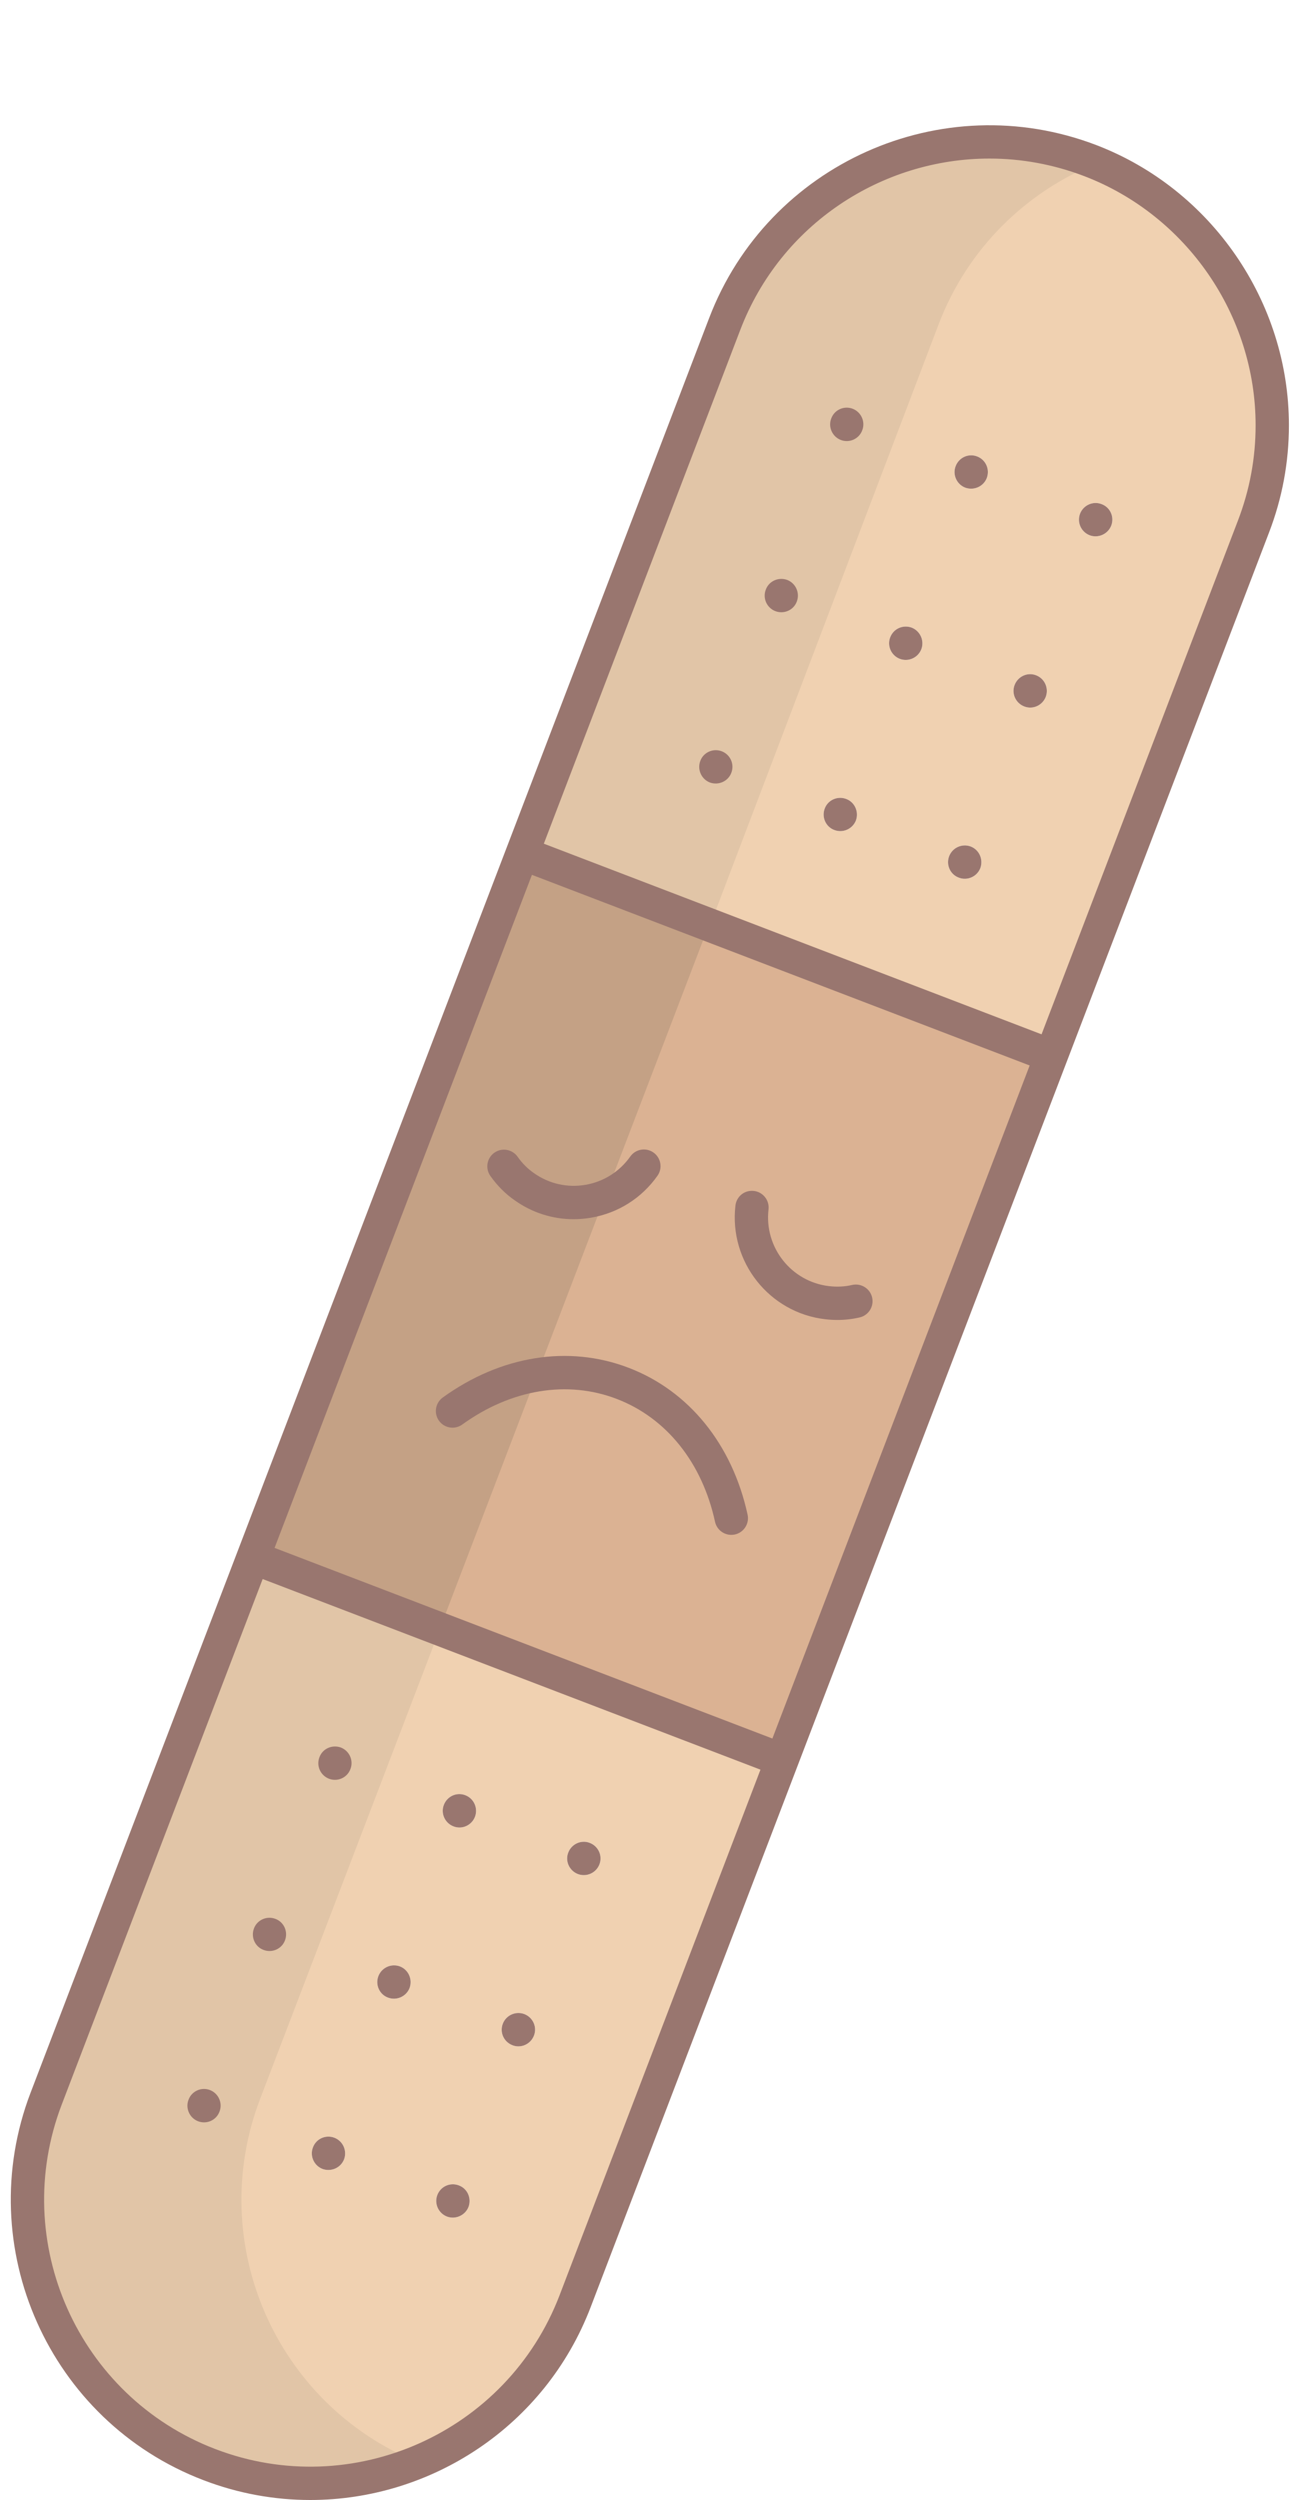 <?xml version="1.0" encoding="utf-8"?>
<!-- Generator: Adobe Illustrator 19.2.1, SVG Export Plug-In . SVG Version: 6.00 Build 0)  -->
<svg version="1.1" id="Layer_1" xmlns="http://www.w3.org/2000/svg" xmlns:xlink="http://www.w3.org/1999/xlink" x="0px" y="0px"
	 viewBox="0 0 77.634 150" style="enable-background:new 0 0 77.634 150;" xml:space="preserve">
<style type="text/css">
	.st0{fill:#B3C471;}
	.st1{fill:#CAD681;}
	.st2{fill:#585948;}
	.st3{fill:#7D1F4D;}
	.st4{fill:#FFFFFF;}
	.st5{fill:#5CD7FF;}
	.st6{fill:#7BF0D3;}
	.st7{fill:#4579B3;}
	.st8{fill:#E75C54;}
	.st9{fill:#FFE75B;}
	.st10{fill:#C55049;}
	.st11{fill:#E3B347;}
	.st12{fill:#A54242;}
	.st13{fill:#F7CC46;}
	.st14{fill:#E5B72D;}
	.st15{fill:#644E35;}
	.st16{opacity:0.2;}
	.st17{fill:#E5A13F;}
	.st18{fill:#A0A1A4;}
	.st19{fill:#6A5C4F;}
	.st20{fill:#D8F0F3;}
	.st21{fill:#64574B;}
	.st22{fill:#B6D7E0;}
	.st23{fill:#564B40;}
	.st24{fill:#99BCC8;}
	.st25{fill:#49494B;}
	.st26{fill:#EAFFFF;}
	.st27{fill:#756557;}
	.st28{fill:#383A3B;}
	.st29{fill:#2EB67F;}
	.st30{fill:#6D6D70;}
	.st31{fill:#59595B;}
	.st32{fill:#51DEFF;}
	.st33{fill:#40E0D6;}
	.st34{fill:#8FD7FF;}
	.st35{fill:#40CFE9;}
	.st36{fill:#3ED1BC;}
	.st37{fill:#8EB9FF;}
	.st38{fill:#425DB4;}
	.st39{fill:#F2557C;}
	.st40{fill:#CE3A62;}
	.st41{fill:#E3396F;}
	.st42{fill:#F4B0C5;}
	.st43{fill:#E73B60;}
	.st44{fill:#C5284C;}
	.st45{fill:#D92756;}
	.st46{fill:#EAEBEB;}
	.st47{clip-path:url(#SVGID_2_);fill:#E5E5E5;}
	.st48{fill:#D3D3D3;}
	.st49{fill:#E5E5E5;}
	.st50{fill:#254DAA;}
	.st51{fill:#214599;}
	.st52{fill:#F7ACAF;}
	.st53{fill:#EB2E38;}
	.st54{fill:#FFD66F;}
	.st55{fill:#CFA353;}
	.st56{fill:#CFC3BE;}
	.st57{fill:#87685C;}
	.st58{fill:#82D5A2;}
	.st59{fill:#56C681;}
	.st60{fill:#4AB569;}
	.st61{fill:#65CB8C;}
	.st62{fill:#DFE0E1;}
	.st63{fill:#1C9046;}
	.st64{fill:#76D8E8;}
	.st65{fill:#D393FF;}
	.st66{fill:#76D0E3;}
	.st67{fill:#D888FF;}
	.st68{fill:#715D94;}
	.st69{fill:#EA5FC9;}
	.st70{fill:#E04849;}
	.st71{fill:#F4CA94;}
	.st72{fill:#FC5B5A;}
	.st73{fill:#FC88E3;}
	.st74{fill:#FCAA52;}
	.st75{fill:#FDC866;}
	.st76{fill:#7A6CBE;}
	.st77{fill:#9480BE;}
	.st78{fill:#57CC76;}
	.st79{fill:#59E694;}
	.st80{fill:#434244;}
	.st81{fill:#BC936C;}
	.st82{fill:#C69F7B;}
	.st83{fill:#AD8863;}
	.st84{fill:#6F5E4B;}
	.st85{fill:#786652;}
	.st86{fill:#917056;}
	.st87{fill:#9653FF;}
	.st88{fill:#FCAB78;}
	.st89{fill:#5ED95E;}
	.st90{fill:#FDD75E;}
	.st91{fill:#FB5FFF;}
	.st92{fill:#2144B4;}
	.st93{fill:#7F7F7F;}
	.st94{fill:#8C8E91;}
	.st95{fill:#B5B7B9;}
	.st96{fill:#DBC5A8;}
	.st97{fill:#C7B085;}
	.st98{fill:#E882DC;}
	.st99{fill:#D365C4;}
	.st100{fill:#8B476B;}
	.st101{fill:#8FD096;}
	.st102{fill:#79BE7A;}
	.st103{fill:#4B9688;}
	.st104{fill:#2F7A6F;}
	.st105{fill:#E2983A;}
	.st106{fill:#F6A849;}
	.st107{fill:#F6A6B4;}
	.st108{fill:#F8B257;}
	.st109{fill:#DD8D33;}
	.st110{fill:#F09C40;}
	.st111{fill:#F2A54C;}
	.st112{fill:#B67738;}
	.st113{fill:#FFF272;}
	.st114{fill:#F9EDDF;}
	.st115{fill:#4CA0F5;}
	.st116{fill:#54AAF5;}
	.st117{fill:#4381D7;}
	.st118{fill:#4873C4;}
	.st119{fill:#FB3556;}
	.st120{opacity:0.1;fill:#434244;}
	.st121{fill:#F0D1B1;}
	.st122{fill:#DBB293;}
	.st123{fill:#E1C5A7;}
	.st124{fill:#C4A185;}
	.st125{fill:#99766F;}
</style>
<g>
	<g>
		<path class="st121" d="M76.39,25.515c0,2.02-0.36,4.08-1.13,6.08l-12.15,31.75l-31.75-12.15l12.15-31.75
			c3.35-8.77,13.18-13.16,21.95-9.81C72.23,12.225,76.39,18.675,76.39,25.515z M66.72,31.535c0.2-0.52-0.06-1.1-0.58-1.29
			c-0.51-0.2-1.09,0.06-1.29,0.57c-0.2,0.52,0.06,1.1,0.58,1.3C65.94,32.305,66.52,32.045,66.72,31.535z M62.79,41.805
			c0.19-0.51-0.06-1.09-0.58-1.29c-0.51-0.2-1.09,0.06-1.29,0.58c-0.2,0.51,0.06,1.09,0.58,1.29
			C62.01,42.585,62.59,42.325,62.79,41.805z M59.25,28.675c0.19-0.52-0.06-1.09-0.58-1.29c-0.52-0.2-1.09,0.06-1.29,0.58
			c-0.2,0.51,0.06,1.09,0.57,1.29C58.47,29.445,59.05,29.195,59.25,28.675z M58.86,52.085c0.19-0.52-0.06-1.1-0.58-1.3
			c-0.52-0.19-1.09,0.07-1.29,0.58c-0.2,0.52,0.06,1.1,0.58,1.29C58.08,52.855,58.66,52.595,58.86,52.085z M55.32,38.945
			c0.19-0.51-0.07-1.09-0.58-1.29c-0.52-0.19-1.09,0.06-1.29,0.58c-0.2,0.51,0.06,1.09,0.57,1.29
			C54.54,39.725,55.12,39.465,55.32,38.945z M51.77,25.815c0.2-0.51-0.06-1.09-0.57-1.29c-0.52-0.2-1.1,0.06-1.29,0.58
			c-0.2,0.51,0.06,1.09,0.57,1.29C51,26.595,51.58,26.335,51.77,25.815z M51.39,49.225c0.19-0.52-0.07-1.1-0.58-1.29
			c-0.52-0.2-1.1,0.06-1.29,0.57c-0.2,0.52,0.06,1.1,0.57,1.29C50.61,49.995,51.19,49.735,51.39,49.225z M47.84,36.095
			c0.2-0.52-0.06-1.1-0.57-1.3c-0.52-0.19-1.1,0.06-1.29,0.58c-0.2,0.52,0.06,1.09,0.57,1.29
			C47.07,36.865,47.65,36.605,47.84,36.095z M43.91,46.365c0.2-0.52-0.06-1.09-0.57-1.29c-0.52-0.2-1.1,0.06-1.29,0.57
			c-0.2,0.52,0.06,1.1,0.57,1.3C43.14,47.135,43.72,46.875,43.91,46.365z"/>
	</g>
	<g>
		
			<rect x="16.537" y="61.397" transform="matrix(0.357 -0.934 0.934 0.357 -48.055 86.96)" class="st122" width="45.235" height="33.995"/>
	</g>
	<g>
		<path class="st121" d="M46.95,105.595l-12.42,32.47c-3.36,8.77-13.19,13.16-21.96,9.8c-8.76-3.35-13.15-13.18-9.8-21.95
			l12.43-32.47L46.95,105.595z M35.99,111.855c0.2-0.51-0.06-1.09-0.58-1.29c-0.51-0.2-1.09,0.06-1.29,0.58
			c-0.2,0.51,0.06,1.09,0.58,1.29C35.21,112.625,35.79,112.375,35.99,111.855z M32.06,122.125c0.2-0.51-0.06-1.09-0.58-1.29
			c-0.51-0.19-1.09,0.06-1.29,0.58c-0.2,0.52,0.06,1.09,0.58,1.29C31.28,122.905,31.86,122.645,32.06,122.125z M28.52,108.995
			c0.19-0.51-0.06-1.09-0.58-1.29c-0.52-0.2-1.09,0.06-1.29,0.58c-0.2,0.51,0.06,1.09,0.58,1.29
			C27.74,109.775,28.32,109.515,28.52,108.995z M28.13,132.405c0.19-0.52-0.06-1.1-0.58-1.29c-0.52-0.2-1.09,0.06-1.29,0.57
			c-0.2,0.52,0.06,1.1,0.58,1.3C27.35,133.175,27.93,132.915,28.13,132.405z M24.59,119.275c0.19-0.52-0.06-1.1-0.58-1.3
			c-0.52-0.19-1.09,0.07-1.29,0.58c-0.2,0.52,0.06,1.1,0.57,1.29C23.81,120.045,24.39,119.785,24.59,119.275z M21.04,106.135
			c0.2-0.51-0.06-1.09-0.57-1.29c-0.52-0.19-1.1,0.06-1.29,0.58c-0.2,0.52,0.06,1.09,0.57,1.29
			C20.27,106.915,20.85,106.655,21.04,106.135z M20.66,129.545c0.19-0.52-0.07-1.09-0.58-1.29c-0.52-0.2-1.1,0.06-1.29,0.58
			c-0.2,0.51,0.06,1.09,0.57,1.29C19.88,130.315,20.46,130.065,20.66,129.545z M17.11,116.415c0.2-0.52-0.06-1.1-0.57-1.29
			c-0.52-0.2-1.1,0.06-1.29,0.57c-0.2,0.52,0.06,1.1,0.57,1.29C16.34,117.185,16.92,116.925,17.11,116.415z M13.18,126.685
			c0.2-0.51-0.06-1.09-0.57-1.29c-0.52-0.2-1.1,0.06-1.29,0.58c-0.2,0.51,0.06,1.09,0.57,1.29
			C12.41,127.465,12.99,127.205,13.18,126.685z"/>
	</g>
	<g>
		<g>
			<path class="st123" d="M56.358,19.453c1.747-4.574,5.263-7.94,9.465-9.654c-0.123-0.05-0.239-0.108-0.364-0.156
				c-8.77-3.35-18.6,1.04-21.95,9.81l-12.15,31.75l11.274,4.314L56.358,19.453z"/>
		</g>
	</g>
	<g>
		<polygon class="st124" points="42.567,55.491 31.36,51.203 15.2,93.453 26.4,97.739 		"/>
	</g>
	<g>
		<g>
			<path class="st123" d="M15.618,125.923l10.788-28.181L15.2,93.453l-12.43,32.47c-3.35,8.77,1.04,18.6,9.8,21.95
				c4.202,1.61,8.641,1.425,12.501-0.153C16.549,144.242,12.314,134.573,15.618,125.923z"/>
		</g>
	</g>
	<g>
		<path class="st125" d="M26.584,83.845c-0.447,0.323-0.548,0.948-0.225,1.396c0.322,0.446,0.949,0.548,1.396,0.225
			c2.926-2.114,6.31-2.675,9.277-1.536c2.978,1.138,5.128,3.823,5.899,7.368c0.103,0.468,0.517,0.787,0.977,0.787
			c0.07,0,0.142-0.007,0.214-0.022c0.539-0.118,0.882-0.65,0.765-1.19c-0.918-4.217-3.521-7.428-7.141-8.811
			C34.135,80.678,30.066,81.329,26.584,83.845z"/>
		<path class="st125" d="M66.14,30.245c-0.51-0.2-1.09,0.06-1.29,0.57c-0.2,0.52,0.06,1.1,0.58,1.3c0.51,0.19,1.09-0.07,1.29-0.58
			C66.92,31.015,66.66,30.435,66.14,30.245z"/>
		<path class="st125" d="M62.21,40.515c-0.51-0.2-1.09,0.06-1.29,0.58c-0.2,0.51,0.06,1.09,0.58,1.29c0.51,0.2,1.09-0.06,1.29-0.58
			C62.98,41.295,62.73,40.715,62.21,40.515z"/>
		<path class="st125" d="M58.67,27.385c-0.52-0.2-1.09,0.06-1.29,0.58c-0.2,0.51,0.06,1.09,0.57,1.29c0.52,0.19,1.1-0.06,1.3-0.58
			C59.44,28.155,59.19,27.585,58.67,27.385z"/>
		<path class="st125" d="M58.28,50.785c-0.52-0.19-1.09,0.07-1.29,0.58c-0.2,0.52,0.06,1.1,0.58,1.29c0.51,0.2,1.09-0.06,1.29-0.57
			C59.05,51.565,58.8,50.985,58.28,50.785z"/>
		<path class="st125" d="M54.74,37.655c-0.52-0.19-1.09,0.06-1.29,0.58c-0.2,0.51,0.06,1.09,0.57,1.29c0.52,0.2,1.1-0.06,1.3-0.58
			C55.51,38.435,55.25,37.855,54.74,37.655z"/>
		<path class="st125" d="M51.2,24.525c-0.52-0.2-1.1,0.06-1.29,0.58c-0.2,0.51,0.06,1.09,0.57,1.29c0.52,0.2,1.1-0.06,1.29-0.58
			C51.97,25.305,51.71,24.725,51.2,24.525z"/>
		<path class="st125" d="M50.81,47.935c-0.52-0.2-1.1,0.06-1.29,0.57c-0.2,0.52,0.06,1.1,0.57,1.29c0.52,0.2,1.1-0.06,1.3-0.57
			C51.58,48.705,51.32,48.125,50.81,47.935z"/>
		<path class="st125" d="M47.27,34.795c-0.52-0.19-1.1,0.06-1.29,0.58c-0.2,0.52,0.06,1.09,0.57,1.29c0.52,0.2,1.1-0.06,1.29-0.57
			C48.04,35.575,47.78,34.995,47.27,34.795z"/>
		<path class="st125" d="M43.34,45.075c-0.52-0.2-1.1,0.06-1.29,0.57c-0.2,0.52,0.06,1.1,0.57,1.3c0.52,0.19,1.1-0.07,1.29-0.58
			C44.11,45.845,43.85,45.275,43.34,45.075z"/>
		<path class="st125" d="M34.7,112.435c0.51,0.19,1.09-0.06,1.29-0.58c0.2-0.51-0.06-1.09-0.58-1.29c-0.51-0.2-1.09,0.06-1.29,0.58
			C33.92,111.655,34.18,112.235,34.7,112.435z"/>
		<path class="st125" d="M30.77,122.705c0.51,0.2,1.09-0.06,1.29-0.58c0.2-0.51-0.06-1.09-0.58-1.29c-0.51-0.19-1.09,0.06-1.29,0.58
			C29.99,121.935,30.25,122.505,30.77,122.705z"/>
		<path class="st125" d="M27.23,109.575c0.51,0.2,1.09-0.06,1.29-0.58c0.19-0.51-0.06-1.09-0.58-1.29c-0.52-0.2-1.09,0.06-1.29,0.58
			C26.45,108.795,26.71,109.375,27.23,109.575z"/>
		<path class="st125" d="M26.84,132.985c0.51,0.19,1.09-0.07,1.29-0.58c0.19-0.52-0.06-1.1-0.58-1.29c-0.52-0.2-1.09,0.06-1.29,0.57
			C26.06,132.205,26.32,132.785,26.84,132.985z"/>
		<path class="st125" d="M23.29,119.845c0.52,0.2,1.1-0.06,1.3-0.57c0.19-0.52-0.06-1.1-0.58-1.3c-0.52-0.19-1.09,0.07-1.29,0.58
			C22.52,119.075,22.78,119.655,23.29,119.845z"/>
		<path class="st125" d="M19.75,106.715c0.52,0.2,1.1-0.06,1.29-0.58c0.2-0.51-0.06-1.09-0.57-1.29c-0.52-0.19-1.1,0.06-1.29,0.58
			C18.98,105.945,19.24,106.515,19.75,106.715z"/>
		<path class="st125" d="M19.36,130.125c0.52,0.19,1.1-0.06,1.3-0.58c0.19-0.52-0.07-1.09-0.58-1.29c-0.52-0.2-1.1,0.06-1.29,0.58
			C18.59,129.345,18.85,129.925,19.36,130.125z"/>
		<path class="st125" d="M15.25,115.695c-0.2,0.52,0.06,1.1,0.57,1.29c0.52,0.2,1.1-0.06,1.29-0.57c0.2-0.52-0.06-1.1-0.57-1.29
			C16.02,114.925,15.44,115.185,15.25,115.695z"/>
		<path class="st125" d="M12.61,125.395c-0.52-0.2-1.1,0.06-1.29,0.58c-0.2,0.51,0.06,1.09,0.57,1.29c0.52,0.2,1.1-0.06,1.29-0.58
			C13.38,126.175,13.12,125.595,12.61,125.395z"/>
		<path class="st125" d="M65.816,8.701c-9.272-3.541-19.699,1.117-23.24,10.387L30.427,50.836c0,0,0,0.001-0.001,0.001
			s0,0.001,0,0.001l-28.592,74.72c-3.541,9.271,1.114,19.697,10.378,23.24c2.11,0.809,4.28,1.191,6.416,1.191
			c7.245,0,14.092-4.407,16.835-11.567L76.193,31.954c0.794-2.061,1.196-4.228,1.196-6.439C77.39,18.106,72.739,11.349,65.816,8.701
			z M33.597,137.708c-3.158,8.241-12.428,12.377-20.669,9.224c-8.234-3.149-12.372-12.417-9.225-20.659l12.068-31.538l29.889,11.437
			L33.597,137.708z M46.375,104.304L16.486,92.867l15.452-40.38l29.885,11.437L46.375,104.304z M74.326,31.238L62.537,62.055
			L32.652,50.618l11.792-30.817c2.433-6.367,8.52-10.288,14.964-10.288c1.896,0,3.821,0.339,5.694,1.055
			c6.153,2.354,10.287,8.36,10.287,14.946C75.39,27.48,75.032,29.405,74.326,31.238z"/>
		<path class="st125" d="M31.078,69.4c-0.318-0.452-0.941-0.561-1.394-0.244c-0.451,0.318-0.561,0.941-0.243,1.393
			c0.411,0.584,0.908,1.082,1.472,1.472c1.046,0.74,2.269,1.126,3.525,1.126c0.353,0,0.707-0.031,1.062-0.092
			c1.616-0.281,3.028-1.173,3.976-2.514c0.319-0.451,0.212-1.075-0.239-1.394c-0.449-0.319-1.076-0.212-1.394,0.239
			c-0.641,0.905-1.594,1.508-2.685,1.697c-1.096,0.188-2.189-0.059-3.1-0.702C31.684,70.122,31.353,69.791,31.078,69.4z"/>
		<path class="st125" d="M49.543,79.148c0.249,0.029,0.495,0.044,0.739,0.044c0.457,0,0.904-0.052,1.337-0.153
			c0.538-0.127,0.871-0.666,0.744-1.203c-0.128-0.538-0.67-0.867-1.203-0.744c-0.431,0.103-0.908,0.126-1.384,0.07
			c-2.269-0.265-3.897-2.329-3.633-4.602c0.064-0.548-0.329-1.045-0.877-1.109c-0.566-0.064-1.045,0.33-1.109,0.877
			C43.765,75.697,46.181,78.756,49.543,79.148z"/>
	</g>
</g>
</svg>
